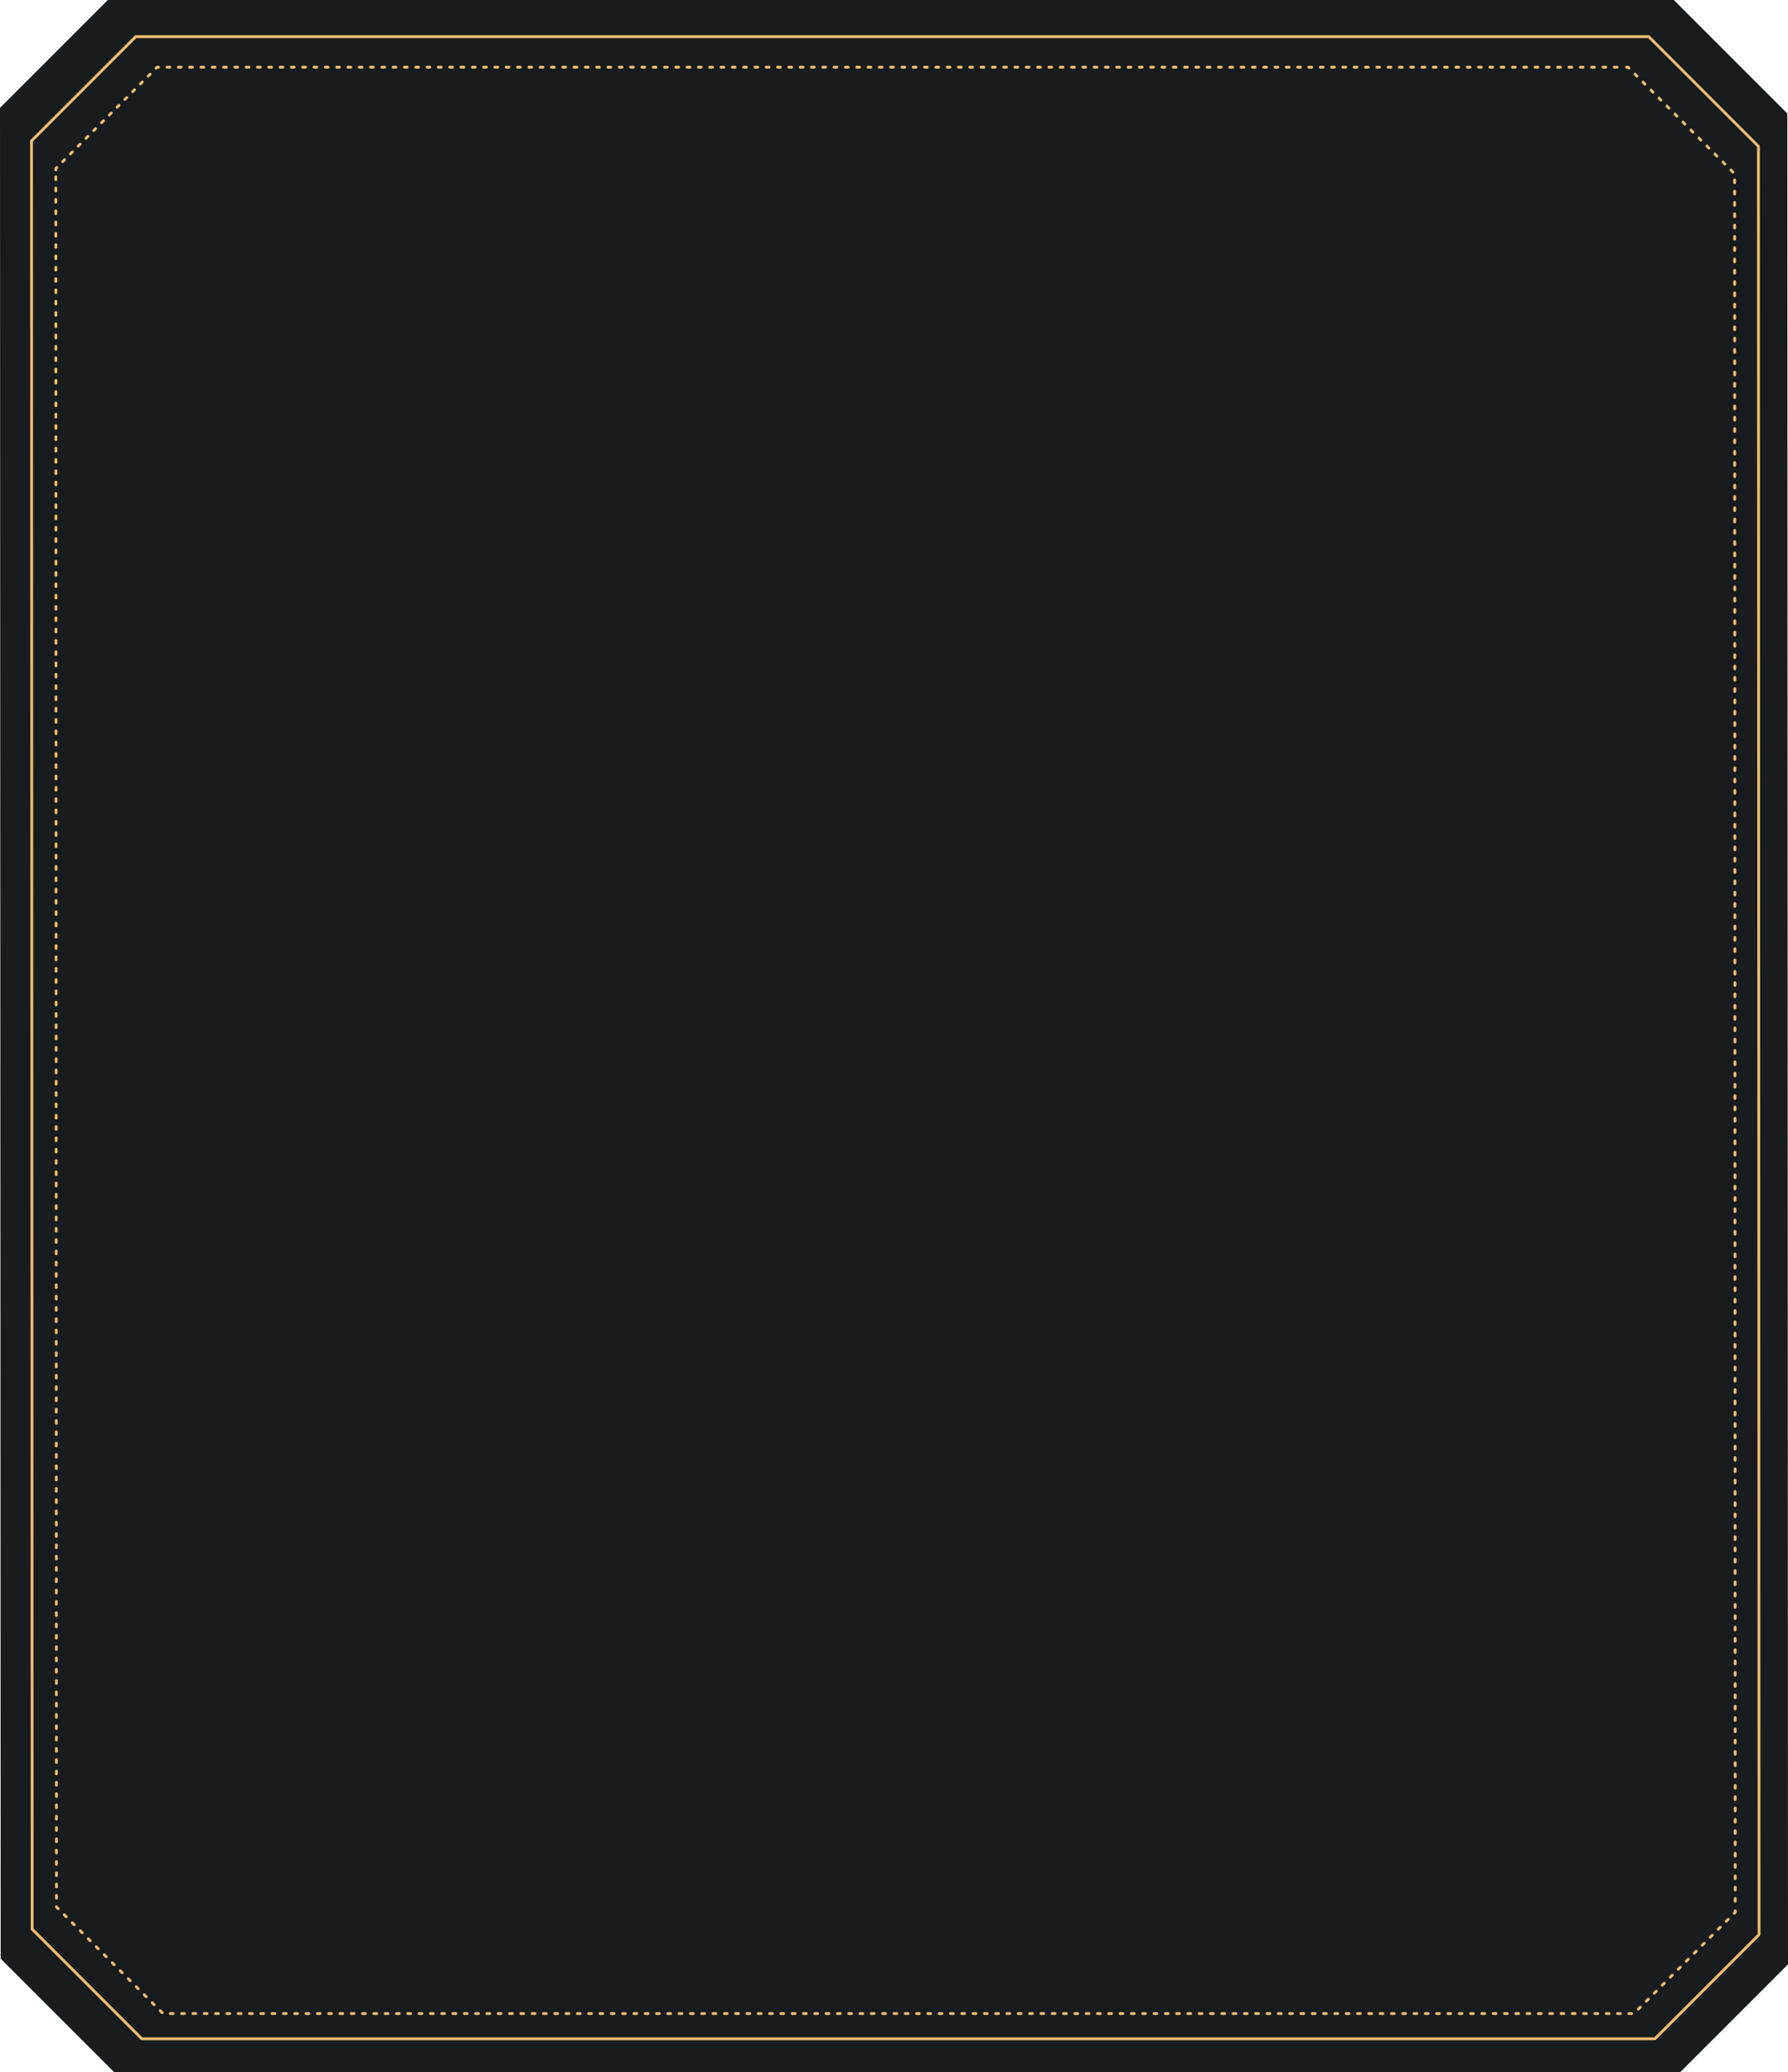 <?xml version="1.0" encoding="UTF-8"?>
<svg id="Layer_2" data-name="Layer 2" xmlns="http://www.w3.org/2000/svg" viewBox="0 0 632.58 733.11">
  <defs>
    <style>
      .cls-1, .cls-2, .cls-3, .cls-4, .cls-5, .cls-6 {
        fill: none;
        stroke: #eebc70;
      }

      .cls-1, .cls-2, .cls-3, .cls-4, .cls-6 {
        stroke-linecap: round;
        stroke-linejoin: round;
      }

      .cls-7 {
        fill: #181c1e;
      }

      .cls-2 {
        stroke-dasharray: 0 0 .97 2.92;
      }

      .cls-3 {
        stroke-dasharray: 0 0 1 3;
      }

      .cls-4 {
        stroke-dasharray: 0 0 1 3;
      }

      .cls-5 {
        stroke-miterlimit: 10;
      }

      .cls-6 {
        stroke-dasharray: 0 0 1 3;
      }
    </style>
  </defs>
  <g id="Layer_1-2" data-name="Layer 1">
    <polygon class="cls-7" points="632.58 694.95 594.42 733.11 40.4 733.11 .24 692.95 0 38.16 38.16 0 592.18 0 632.34 40.15 632.58 694.95"/>
    <polygon class="cls-5" points="622.34 684.42 585.47 721.29 50.18 721.29 11.38 682.5 11.15 49.84 48.02 12.97 583.31 12.97 622.11 51.77 622.34 684.42"/>
    <g>
      <polyline class="cls-1" points="613.92 676.02 613.92 676.52 613.56 676.87"/>
      <polyline class="cls-6" points="611.44 678.99 578.07 712.36 57.69 712.36 19.97 674.65 19.74 61.61"/>
      <polyline class="cls-1" points="19.74 60.11 19.74 59.61 20.1 59.26"/>
      <line class="cls-2" x1="22.16" y1="57.19" x2="54.2" y2="25.16"/>
      <polyline class="cls-1" points="55.23 24.12 55.59 23.77 56.09 23.77"/>
      <line class="cls-4" x1="59.09" y1="23.77" x2="573.97" y2="23.77"/>
      <polyline class="cls-1" points="575.47 23.77 575.97 23.77 576.32 24.12"/>
      <polyline class="cls-3" points="578.45 26.24 613.69 61.48 613.91 674.52"/>
    </g>
  </g>
</svg>